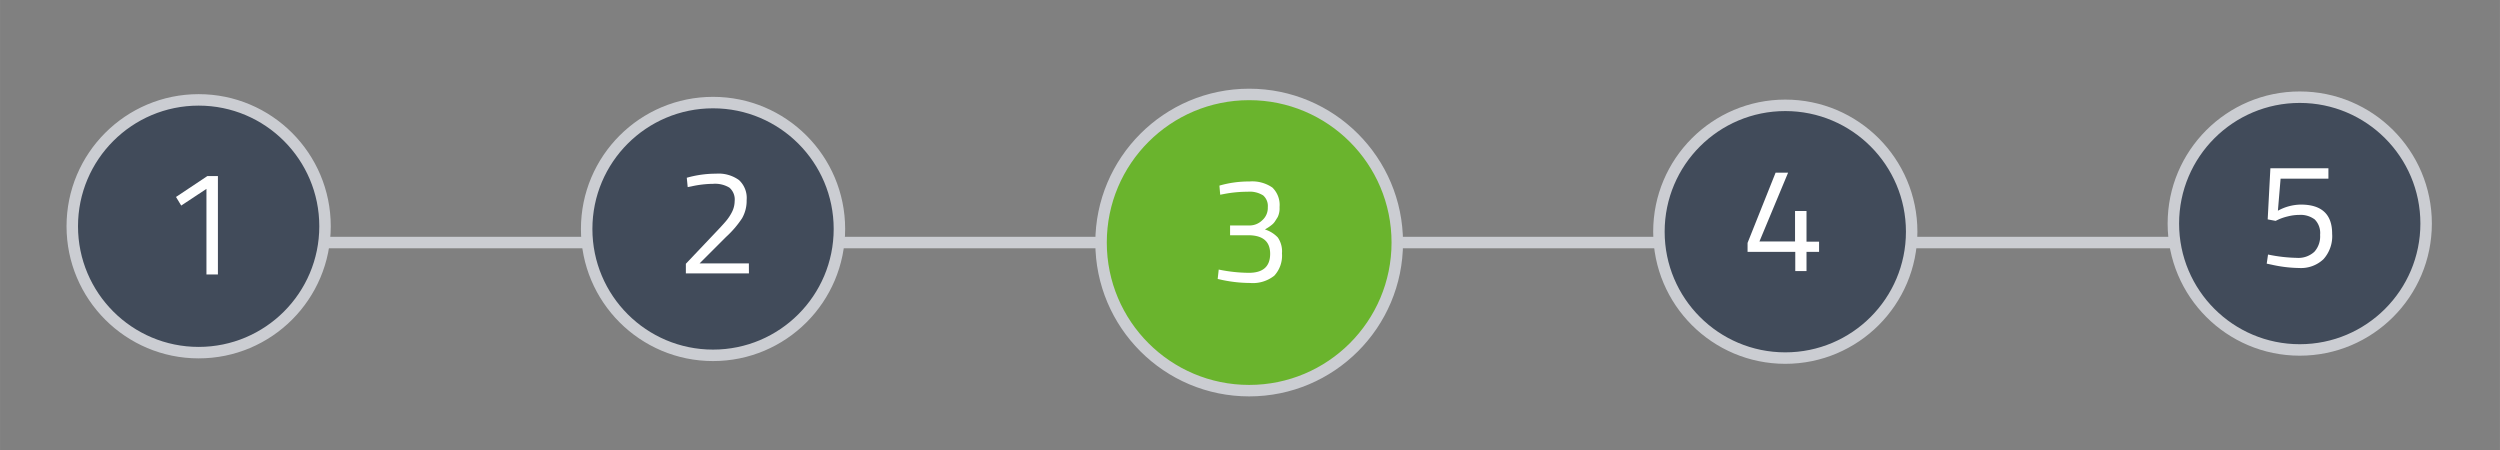 <svg xmlns="http://www.w3.org/2000/svg" width="153.81mm" height="27.7mm" viewBox="0 0 435.99 78.52"><rect x="0" y="0" width="435.99" height="78.52" fill="#808080" stroke="none"/><defs><style>.cls-1{fill:none;}.cls-1,.cls-2,.cls-3{stroke:#cbcdd2;stroke-miterlimit:10;stroke-width:2px;}.cls-2{fill:#6ab42d;}.cls-3{fill:#414b5a;}.cls-4{fill:#fff;}</style></defs><title>progres3</title><g id="arbejdslag_start"><line class="cls-1" x1="12.66" y1="42.3" x2="394.4" y2="42.3"/><circle class="cls-2" cx="217.85" cy="42.3" r="25.83"/><circle class="cls-3" cx="124.35" cy="39.93" r="22.04"/><circle class="cls-3" cx="34.64" cy="39.46" r="22.04"/><circle class="cls-3" cx="311.35" cy="40.41" r="22.04"/><circle class="cls-3" cx="401.07" cy="38.99" r="22.04"/><path class="cls-4" d="M38,30.71V47.87H36V32.94L31.6,35.85l-.91-1.5,5.46-3.64Z"/><path class="cls-4" d="M130.61,47.68h-11V46l5-5.27c.87-.91,1.5-1.59,1.9-2.06A8.2,8.2,0,0,0,127.64,37a4.3,4.3,0,0,0,.48-1.93,2.72,2.72,0,0,0-.91-2.34,4.79,4.79,0,0,0-2.84-.67,18,18,0,0,0-3.77.44l-.67.13L119.77,31a18.53,18.53,0,0,1,5.1-.71,6.07,6.07,0,0,1,4,1.11,4.24,4.24,0,0,1,1.34,3.49,6.15,6.15,0,0,1-.8,3.18,17.17,17.17,0,0,1-2.79,3.25L122,45.94h8.6Z"/><path class="cls-4" d="M212.66,32.37a18.48,18.48,0,0,1,5.24-.72,6.19,6.19,0,0,1,4,1.06,4.23,4.23,0,0,1,1.25,3.41,3.56,3.56,0,0,1-.32,1.73c-.22.35-.39.63-.52.82a2.57,2.57,0,0,1-.51.54,7,7,0,0,1-.91.63l-.29.18a5.25,5.25,0,0,1,2.24,1.39,4.25,4.25,0,0,1,.73,2.77,5.16,5.16,0,0,1-1.34,3.9A6,6,0,0,1,218,49.35a24,24,0,0,1-4.83-.52l-.81-.18.18-1.64a26.62,26.62,0,0,0,5.26.57q3.71,0,3.71-3.32c0-2.07-1.18-3.14-3.53-3.23h-3.46V39.32H218a3.14,3.14,0,0,0,2.1-.88,2.86,2.86,0,0,0,1-2.3,2.45,2.45,0,0,0-.81-2.06,4.39,4.39,0,0,0-2.7-.64,21.68,21.68,0,0,0-4.11.39l-.68.13Z"/><path class="cls-4" d="M313.09,47.27V43.92h-8.32V42.36l4.89-12.25h2.18l-5,12h6.21V36.8h2v5.35h2.19v1.77h-2.19v3.35Z"/><path class="cls-4" d="M406.07,29.34v1.82h-8.34l-.47,5.59a8.51,8.51,0,0,1,4-1.07c3.64,0,5.46,1.7,5.46,5.08a6,6,0,0,1-1.51,4.44A5.68,5.68,0,0,1,401,46.74a23.25,23.25,0,0,1-4.83-.58l-.86-.18.23-1.59a27,27,0,0,0,5,.58,4.11,4.11,0,0,0,3.08-1.06,4,4,0,0,0,1-2.95,3.35,3.35,0,0,0-.94-2.69,4.1,4.1,0,0,0-2.7-.79,8.2,8.2,0,0,0-2,.26,8.91,8.91,0,0,0-1.57.52l-.55.26-1.38-.26.47-8.92Z"/></g></svg>
